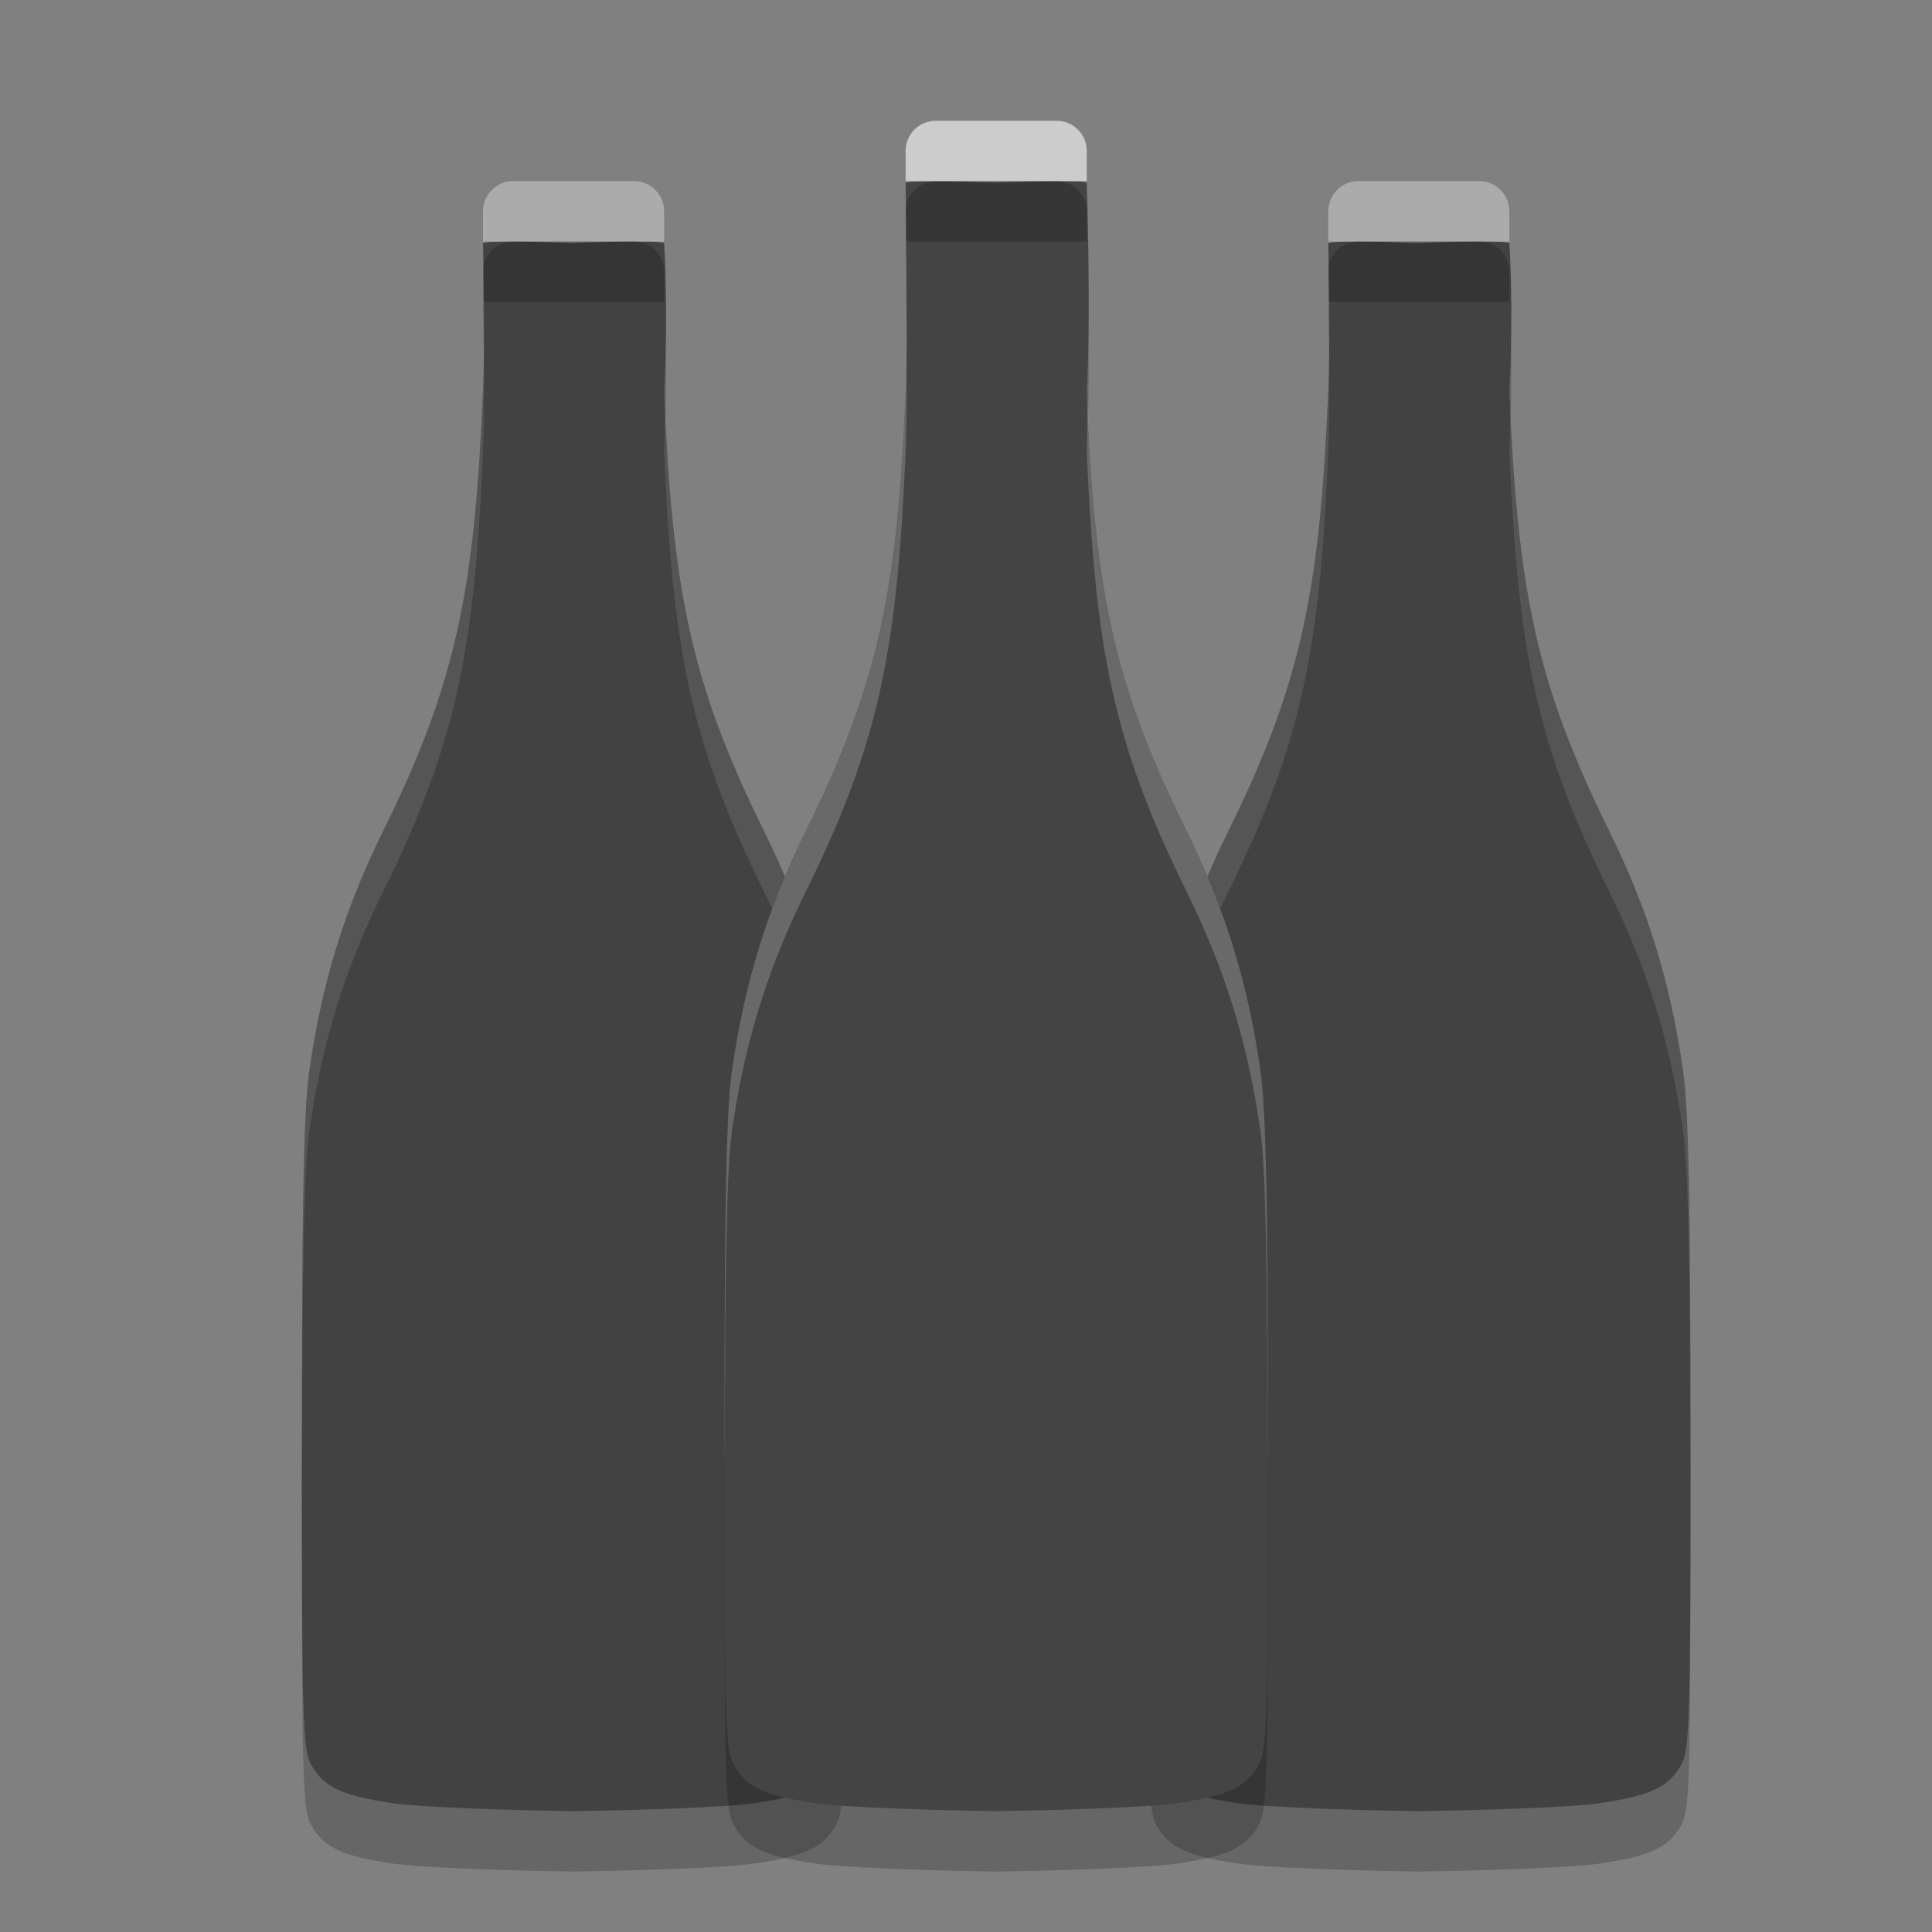 <svg xmlns="http://www.w3.org/2000/svg" width="32" height="32" version="1.1" viewBox="0 0 32 32">
 <rect x="0" y="0" width="32" height="32" fill="#808080" stroke="none"/>
 <g transform="translate(0,-1020.362)">
  <path d="m 23.5,1025.388 c -0.338,-0.01 -1.303,-0.051 -1.5,0 0,0 0.038,1.526 0,2.449 -0.139,3.269 -0.431,4.814 -1.649,7.28 -0.645,1.305 -1.019,2.52 -1.228,3.982 -0.092,0.643 -0.123,2.19 -0.123,6.046 -9.1e-5,4.791 0.012,5.202 0.161,5.46 0.209,0.362 0.507,0.5 1.348,0.624 0.464,0.068 1.904,0.116 2.991,0.132 1.087,-0.017 2.527,-0.063 2.991,-0.132 0.841,-0.124 1.138,-0.262 1.348,-0.624 0.149,-0.258 0.161,-0.669 0.161,-5.46 -9.3e-5,-3.856 -0.032,-5.404 -0.123,-6.046 -0.208,-1.462 -0.583,-2.677 -1.228,-3.982 -1.218,-2.466 -1.511,-4.011 -1.649,-7.28 0.073,-1.375 0,-2.451 0,-2.451 -0.197,-0.049 -1.162,-0.01 -1.5,0 z" style="opacity:0.2"/>
  <path style="opacity:0.2" d="m 9.5,1025.388 c -0.338,-0.01 -1.303,-0.051 -1.5,0 0,0 0.038,1.526 0,2.449 -0.139,3.269 -0.431,4.814 -1.649,7.28 -0.645,1.305 -1.019,2.52 -1.228,3.982 -0.092,0.643 -0.123,2.19 -0.123,6.046 -9.1e-5,4.791 0.012,5.202 0.161,5.46 0.209,0.362 0.507,0.5 1.348,0.624 0.464,0.068 1.904,0.116 2.991,0.132 1.087,-0.017 2.527,-0.063 2.991,-0.132 0.841,-0.124 1.138,-0.262 1.348,-0.624 0.149,-0.258 0.161,-0.669 0.161,-5.46 -9.3e-5,-3.856 -0.032,-5.404 -0.123,-6.046 -0.208,-1.462 -0.583,-2.677 -1.228,-3.982 -1.218,-2.466 -1.511,-4.011 -1.649,-7.28 0.073,-1.375 0,-2.451 0,-2.451 -0.197,-0.049 -1.162,-0.01 -1.5,0 z"/>
  <path d="m 9.5,1024.388 c -0.338,-0.01 -1.303,-0.051 -1.5,0 0,0 0.038,1.526 0,2.449 -0.139,3.269 -0.431,4.814 -1.649,7.28 -0.645,1.305 -1.019,2.52 -1.228,3.982 -0.092,0.643 -0.123,2.19 -0.123,6.046 -9.1e-5,4.791 0.012,5.202 0.161,5.46 0.209,0.362 0.507,0.5 1.348,0.624 0.464,0.068 1.904,0.116 2.991,0.132 1.087,-0.017 2.527,-0.063 2.991,-0.132 0.841,-0.124 1.138,-0.262 1.348,-0.624 0.149,-0.258 0.161,-0.669 0.161,-5.46 -9.3e-5,-3.856 -0.032,-5.404 -0.123,-6.046 -0.208,-1.462 -0.583,-2.677 -1.228,-3.982 -1.218,-2.466 -1.511,-4.011 -1.649,-7.28 0.073,-1.375 0,-2.451 0,-2.451 -0.197,-0.049 -1.162,-0.01 -1.5,0 z" style="fill:#424242"/>
  <path style="opacity:0.1;fill:#ffffff" d="m 11.016,5.443 c -7.344,17.704 -3.672,8.852 0,0 z M 8.008,5.545 C 8.007,5.869 8.011,6.201 8,6.475 7.861,9.744 7.57,11.29 6.352,13.756 5.707,15.061 5.331,16.274 5.123,17.736 5.031,18.379 5,19.927 5,23.783 c -5.4e-6,0.286 0.004,0.273 0.004,0.529 0.003,-3.403 0.033,-4.969 0.119,-5.576 0.208,-1.462 0.584,-2.676 1.229,-3.98 C 7.57,12.29 7.861,10.744 8,7.475 8.027,6.824 8.017,6.049 8.008,5.545 Z m 3.006,1.121 c -0.004,0.277 0.003,0.489 -0.014,0.809 0.139,3.269 0.43,4.815 1.648,7.281 0.645,1.305 1.02,2.518 1.229,3.98 0.086,0.607 0.116,2.173 0.119,5.576 1.06e-4,-0.256 0.004,-0.243 0.004,-0.529 -9.3e-5,-3.856 -0.032,-5.404 -0.123,-6.047 -0.208,-1.462 -0.584,-2.676 -1.229,-3.98 -1.191,-2.411 -1.492,-3.966 -1.635,-7.09 z" transform="translate(0,1020.362)"/>
  <path d="m 8.5,1023.362 c -0.277,0 -0.5,0.223 -0.5,0.5 l 0,0.5 3,0 0,-0.5 c 0,-0.277 -0.223,-0.5 -0.5,-0.5 l -2.001,0 z" style="fill:#ababab"/>
  <path style="fill:#424242" d="m 23.5,1024.388 c -0.338,-0.01 -1.303,-0.051 -1.5,0 0,0 0.038,1.526 0,2.449 -0.139,3.269 -0.431,4.814 -1.649,7.28 -0.645,1.305 -1.019,2.52 -1.228,3.982 -0.092,0.643 -0.123,2.19 -0.123,6.046 -9.1e-5,4.791 0.012,5.202 0.161,5.46 0.209,0.362 0.507,0.5 1.348,0.624 0.464,0.068 1.904,0.116 2.991,0.132 1.087,-0.017 2.527,-0.063 2.991,-0.132 0.841,-0.124 1.138,-0.262 1.348,-0.624 0.149,-0.258 0.161,-0.669 0.161,-5.46 -9.3e-5,-3.856 -0.032,-5.404 -0.123,-6.046 -0.208,-1.462 -0.583,-2.677 -1.228,-3.982 -1.218,-2.466 -1.511,-4.011 -1.649,-7.28 0.073,-1.375 0,-2.451 0,-2.451 -0.197,-0.049 -1.162,-0.01 -1.5,0 z"/>
  <path style="opacity:0.1;fill:#ffffff" d="m 25.016,5.443 c -16.677,17.704 -8.339,8.852 0,0 z m -3.008,0.102 c -8.97e-4,0.324 0.004,0.656 -0.008,0.93 -0.139,3.269 -0.43,4.815 -1.648,7.281 -0.645,1.305 -1.02,2.518 -1.229,3.98 -0.092,0.643 -0.123,2.191 -0.123,6.047 -5e-6,0.286 0.004,0.273 0.004,0.529 0.004,-3.403 0.033,-4.969 0.119,-5.576 0.208,-1.462 0.584,-2.676 1.229,-3.98 1.218,-2.466 1.51,-4.012 1.648,-7.281 0.027,-0.651 0.017,-1.425 0.008,-1.93 z m 3.006,1.121 c -0.004,0.277 0.003,0.489 -0.014,0.809 0.139,3.269 0.43,4.815 1.648,7.281 0.645,1.305 1.02,2.518 1.229,3.98 0.086,0.607 0.116,2.173 0.119,5.576 1.06e-4,-0.256 0.004,-0.243 0.004,-0.529 -9.3e-5,-3.856 -0.032,-5.404 -0.123,-6.047 -0.208,-1.462 -0.584,-2.676 -1.229,-3.98 -1.191,-2.411 -1.492,-3.966 -1.635,-7.09 z" transform="translate(0,1020.362)"/>
  <path style="fill:#ababab" d="m 22.5,1023.362 c -0.277,0 -0.5,0.223 -0.5,0.5 l 0,0.5 3,0 0,-0.5 c 0,-0.277 -0.223,-0.5 -0.5,-0.5 l -2.001,0 z"/>
  <path d="m 16.5,1024.388 c -0.338,-0.01 -1.303,-0.051 -1.5,0 0,0 0.038,2.526 0,3.449 -0.139,3.269 -0.431,4.814 -1.649,7.28 -0.645,1.305 -1.019,2.52 -1.228,3.982 -0.092,0.643 -0.123,2.19 -0.123,6.046 -9.1e-5,4.791 0.012,5.202 0.161,5.46 0.209,0.362 0.507,0.5 1.348,0.624 0.464,0.068 1.904,0.116 2.991,0.132 1.087,-0.017 2.527,-0.063 2.991,-0.132 0.841,-0.124 1.138,-0.262 1.348,-0.624 0.149,-0.258 0.161,-0.669 0.161,-5.46 -9.3e-5,-3.856 -0.032,-5.404 -0.123,-6.046 -0.208,-1.462 -0.583,-2.677 -1.228,-3.982 -1.218,-2.466 -1.511,-4.011 -1.649,-7.28 0.073,-1.375 0,-3.451 0,-3.451 -0.197,-0.049 -1.162,-0.01 -1.5,0 z" style="opacity:0.2"/>
  <path style="fill:#444444" d="m 16.5,1023.388 c -0.338,-0.01 -1.303,-0.051 -1.5,0 0,0 0.038,2.526 0,3.449 -0.139,3.269 -0.431,4.814 -1.649,7.28 -0.645,1.305 -1.019,2.52 -1.228,3.982 -0.092,0.643 -0.123,2.19 -0.123,6.046 -9.1e-5,4.791 0.012,5.202 0.161,5.46 0.209,0.362 0.507,0.5 1.348,0.624 0.464,0.068 1.904,0.116 2.991,0.132 1.087,-0.017 2.527,-0.063 2.991,-0.132 0.841,-0.124 1.138,-0.262 1.348,-0.624 0.149,-0.258 0.161,-0.669 0.161,-5.46 -9.3e-5,-3.856 -0.032,-5.404 -0.123,-6.046 -0.208,-1.462 -0.583,-2.677 -1.228,-3.982 -1.218,-2.466 -1.511,-4.011 -1.649,-7.28 0.073,-1.375 0,-3.451 0,-3.451 -0.197,-0.049 -1.162,-0.01 -1.5,0 z"/>
  <path style="opacity:0.2;fill:#ffffff" d="m 18.02,4.883 c -12.013,18.078 -6.007,9.039 0,0 z m -3.01,0.121 c 5.77e-4,0.547 0.004,1.143 -0.01,1.471 -0.139,3.269 -0.43,4.815 -1.648,7.281 -0.645,1.305 -1.02,2.518 -1.229,3.98 -0.092,0.643 -0.123,2.191 -0.123,6.047 -5e-6,0.286 0.004,0.273 0.004,0.529 0.004,-3.403 0.033,-4.969 0.119,-5.576 0.208,-1.462 0.584,-2.676 1.229,-3.98 1.218,-2.466 1.51,-4.012 1.648,-7.281 0.025,-0.596 0.018,-1.65 0.01,-2.471 z m 3,1.625 c -0.005,0.291 0.004,0.586 -0.01,0.846 0.139,3.269 0.43,4.815 1.648,7.281 0.645,1.305 1.02,2.518 1.229,3.98 0.086,0.607 0.116,2.173 0.119,5.576 1.06e-4,-0.256 0.004,-0.243 0.004,-0.529 -9.3e-5,-3.856 -0.032,-5.404 -0.123,-6.047 -0.208,-1.462 -0.584,-2.676 -1.229,-3.98 C 18.452,11.334 18.152,9.781 18.01,6.629 Z" transform="translate(0,1020.362)"/>
  <path style="fill:#cccccc" d="m 15.5,1022.362 c -0.277,0 -0.5,0.223 -0.5,0.5 l 0,0.5 3,0 0,-0.5 c 0,-0.277 -0.223,-0.5 -0.5,-0.5 l -2.001,0 z"/>
  <path style="opacity:0.2" d="m 8.5,1024.362 c -0.277,0 -0.5,0.223 -0.5,0.5 l 0,0.5 3,0 0,-0.5 c 0,-0.277 -0.223,-0.5 -0.5,-0.5 l -2.001,0 z"/>
  <path d="m 22.5,1024.362 c -0.277,0 -0.5,0.223 -0.5,0.5 l 0,0.5 3,0 0,-0.5 c 0,-0.277 -0.223,-0.5 -0.5,-0.5 l -2.001,0 z" style="opacity:0.2"/>
  <path d="m 15.5,1023.362 c -0.277,0 -0.5,0.223 -0.5,0.5 l 0,0.5 3,0 0,-0.5 c 0,-0.277 -0.223,-0.5 -0.5,-0.5 l -2.001,0 z" style="opacity:0.2"/>
 </g>
</svg>
